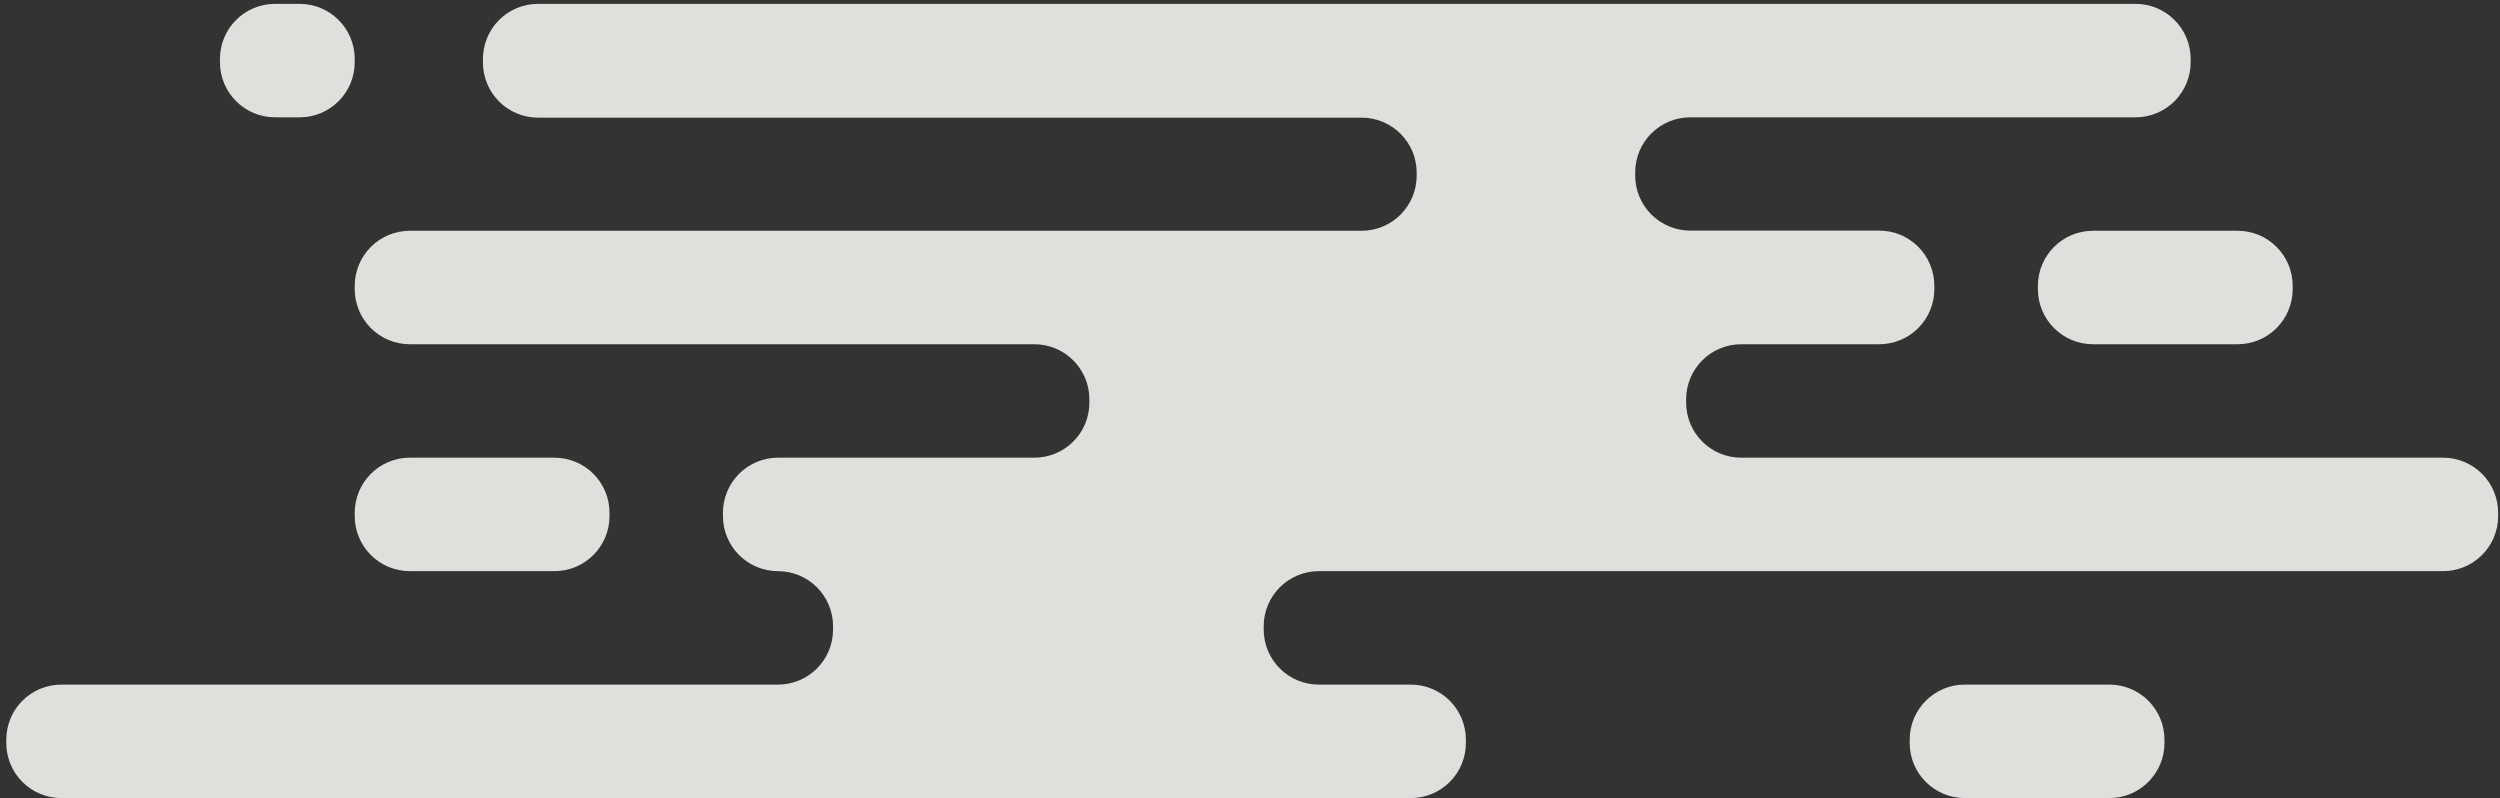 <svg width="382" height="122" viewBox="0 0 382 122" fill="none" xmlns="http://www.w3.org/2000/svg">
<rect x="0" y="0" width="382" height="122" fill="#333333" stroke="none"/>
<g opacity="0.93">
<path opacity="0.93" d="M45.787 0.589H42.023C37.376 0.589 33.608 4.358 33.608 9.007V9.509C33.608 14.158 37.376 17.927 42.023 17.927H45.787C50.434 17.927 54.202 14.158 54.202 9.509V9.007C54.202 4.358 50.434 0.589 45.787 0.589Z" fill="#F8F9F4"/>
<path opacity="0.93" d="M341.906 35.261H319.807C315.16 35.261 311.392 39.03 311.392 43.68V44.181C311.392 48.831 315.16 52.6 319.807 52.6H341.906C346.554 52.6 350.322 48.831 350.322 44.181V43.68C350.322 39.03 346.554 35.261 341.906 35.261Z" fill="#F8F9F4"/>
<path opacity="0.93" d="M84.716 69.934H62.618C57.97 69.934 54.202 73.703 54.202 78.352V78.854C54.202 83.503 57.97 87.272 62.618 87.272H84.716C89.364 87.272 93.132 83.503 93.132 78.854V78.352C93.132 73.703 89.364 69.934 84.716 69.934Z" fill="#F8F9F4"/>
<path opacity="0.93" d="M322.315 104.606H300.216C295.568 104.606 291.801 108.375 291.801 113.024V113.526C291.801 118.175 295.568 121.944 300.216 121.944H322.315C326.963 121.944 330.73 118.175 330.73 113.526V113.024C330.73 108.375 326.963 104.606 322.315 104.606Z" fill="#F8F9F4"/>
<path opacity="0.93" d="M127.29 96.192V95.691C127.291 94.585 127.073 93.491 126.651 92.469C126.229 91.448 125.609 90.52 124.828 89.738C124.047 88.956 123.12 88.336 122.099 87.913C121.078 87.49 119.984 87.272 118.879 87.272V87.272C116.647 87.272 114.507 86.385 112.929 84.806C111.351 83.228 110.464 81.086 110.464 78.854V78.352C110.464 76.119 111.351 73.978 112.929 72.399C114.507 70.82 116.647 69.934 118.879 69.934H158.043C159.148 69.934 160.242 69.717 161.263 69.294C162.284 68.872 163.212 68.252 163.993 67.471C164.775 66.69 165.395 65.762 165.818 64.741C166.241 63.72 166.458 62.625 166.458 61.52V61.014C166.458 59.908 166.241 58.814 165.818 57.793C165.395 56.772 164.775 55.844 163.993 55.062C163.212 54.281 162.284 53.661 161.263 53.239C160.242 52.816 159.148 52.599 158.043 52.6H62.618C60.386 52.6 58.245 51.713 56.667 50.134C55.089 48.555 54.202 46.414 54.202 44.181V43.68C54.202 41.447 55.089 39.306 56.667 37.727C58.245 36.148 60.386 35.261 62.618 35.261H208.038C210.269 35.265 212.409 34.383 213.99 32.809C215.57 31.235 216.462 29.098 216.468 26.867V26.389C216.468 25.284 216.251 24.189 215.828 23.168C215.405 22.147 214.785 21.219 214.003 20.438C213.222 19.657 212.294 19.037 211.273 18.614C210.252 18.192 209.158 17.975 208.053 17.975H82.209C79.977 17.975 77.837 17.088 76.258 15.509C74.68 13.931 73.793 11.79 73.793 9.557V9.079C73.784 7.967 73.995 6.865 74.413 5.835C74.832 4.806 75.451 3.869 76.233 3.08C77.015 2.291 77.946 1.664 78.972 1.236C79.998 0.809 81.098 0.589 82.209 0.589H326.317C328.549 0.589 330.69 1.476 332.268 3.055C333.846 4.633 334.733 6.775 334.733 9.007V9.485C334.736 10.593 334.52 11.69 334.099 12.714C333.677 13.738 333.058 14.669 332.276 15.453C331.494 16.238 330.566 16.86 329.543 17.284C328.521 17.709 327.424 17.927 326.317 17.927H258.273C257.168 17.927 256.074 18.144 255.053 18.567C254.032 18.989 253.104 19.609 252.323 20.39C251.541 21.171 250.921 22.099 250.498 23.12C250.075 24.141 249.858 25.236 249.858 26.341V26.819C249.858 29.052 250.744 31.193 252.322 32.772C253.901 34.35 256.041 35.237 258.273 35.237H287.154C288.259 35.237 289.353 35.455 290.373 35.878C291.394 36.301 292.321 36.922 293.103 37.703C293.884 38.485 294.503 39.413 294.925 40.435C295.348 41.456 295.565 42.55 295.564 43.656V44.157C295.568 45.265 295.353 46.362 294.932 47.386C294.511 48.41 293.892 49.341 293.111 50.125C292.33 50.91 291.401 51.532 290.379 51.957C289.357 52.381 288.261 52.6 287.154 52.6H266.053C264.948 52.599 263.854 52.816 262.834 53.239C261.813 53.662 260.886 54.281 260.104 55.063C259.323 55.844 258.704 56.772 258.281 57.793C257.859 58.814 257.642 59.908 257.642 61.014V61.52C257.642 62.625 257.859 63.719 258.281 64.74C258.704 65.761 259.323 66.689 260.104 67.471C260.886 68.252 261.813 68.872 262.834 69.294C263.854 69.717 264.948 69.934 266.053 69.934H373.299C374.405 69.933 375.499 70.15 376.521 70.573C377.543 70.996 378.471 71.616 379.253 72.398C380.035 73.179 380.655 74.108 381.078 75.129C381.501 76.151 381.719 77.246 381.719 78.352V78.854C381.719 81.086 380.833 83.228 379.254 84.806C377.676 86.385 375.536 87.272 373.304 87.272H201.51C199.278 87.272 197.137 88.159 195.559 89.738C193.981 91.317 193.094 93.458 193.094 95.691V96.192C193.094 97.297 193.312 98.392 193.735 99.413C194.158 100.434 194.778 101.362 195.559 102.143C196.341 102.925 197.269 103.544 198.29 103.967C199.311 104.389 200.405 104.607 201.51 104.606H215.575C217.807 104.606 219.947 105.493 221.526 107.072C223.104 108.65 223.99 110.792 223.99 113.024V113.526C223.99 115.759 223.104 117.9 221.526 119.479C219.947 121.058 217.807 121.944 215.575 121.944H9.37C8.265 121.944 7.171 121.727 6.15 121.304C5.129 120.88 4.202 120.26 3.421 119.478C2.64 118.697 2.02 117.769 1.598 116.747C1.175 115.726 0.958 114.631 0.959 113.526V113.024C0.958 111.919 1.175 110.824 1.598 109.803C2.02 108.782 2.64 107.854 3.421 107.072C4.202 106.29 5.129 105.67 6.15 105.247C7.171 104.824 8.265 104.606 9.37 104.606H118.879C119.984 104.607 121.078 104.389 122.099 103.967C123.119 103.544 124.047 102.924 124.828 102.143C125.609 101.362 126.229 100.434 126.651 99.413C127.073 98.392 127.291 97.297 127.29 96.192V96.192Z" fill="#F8F9F4"/>
</g>
</svg>
